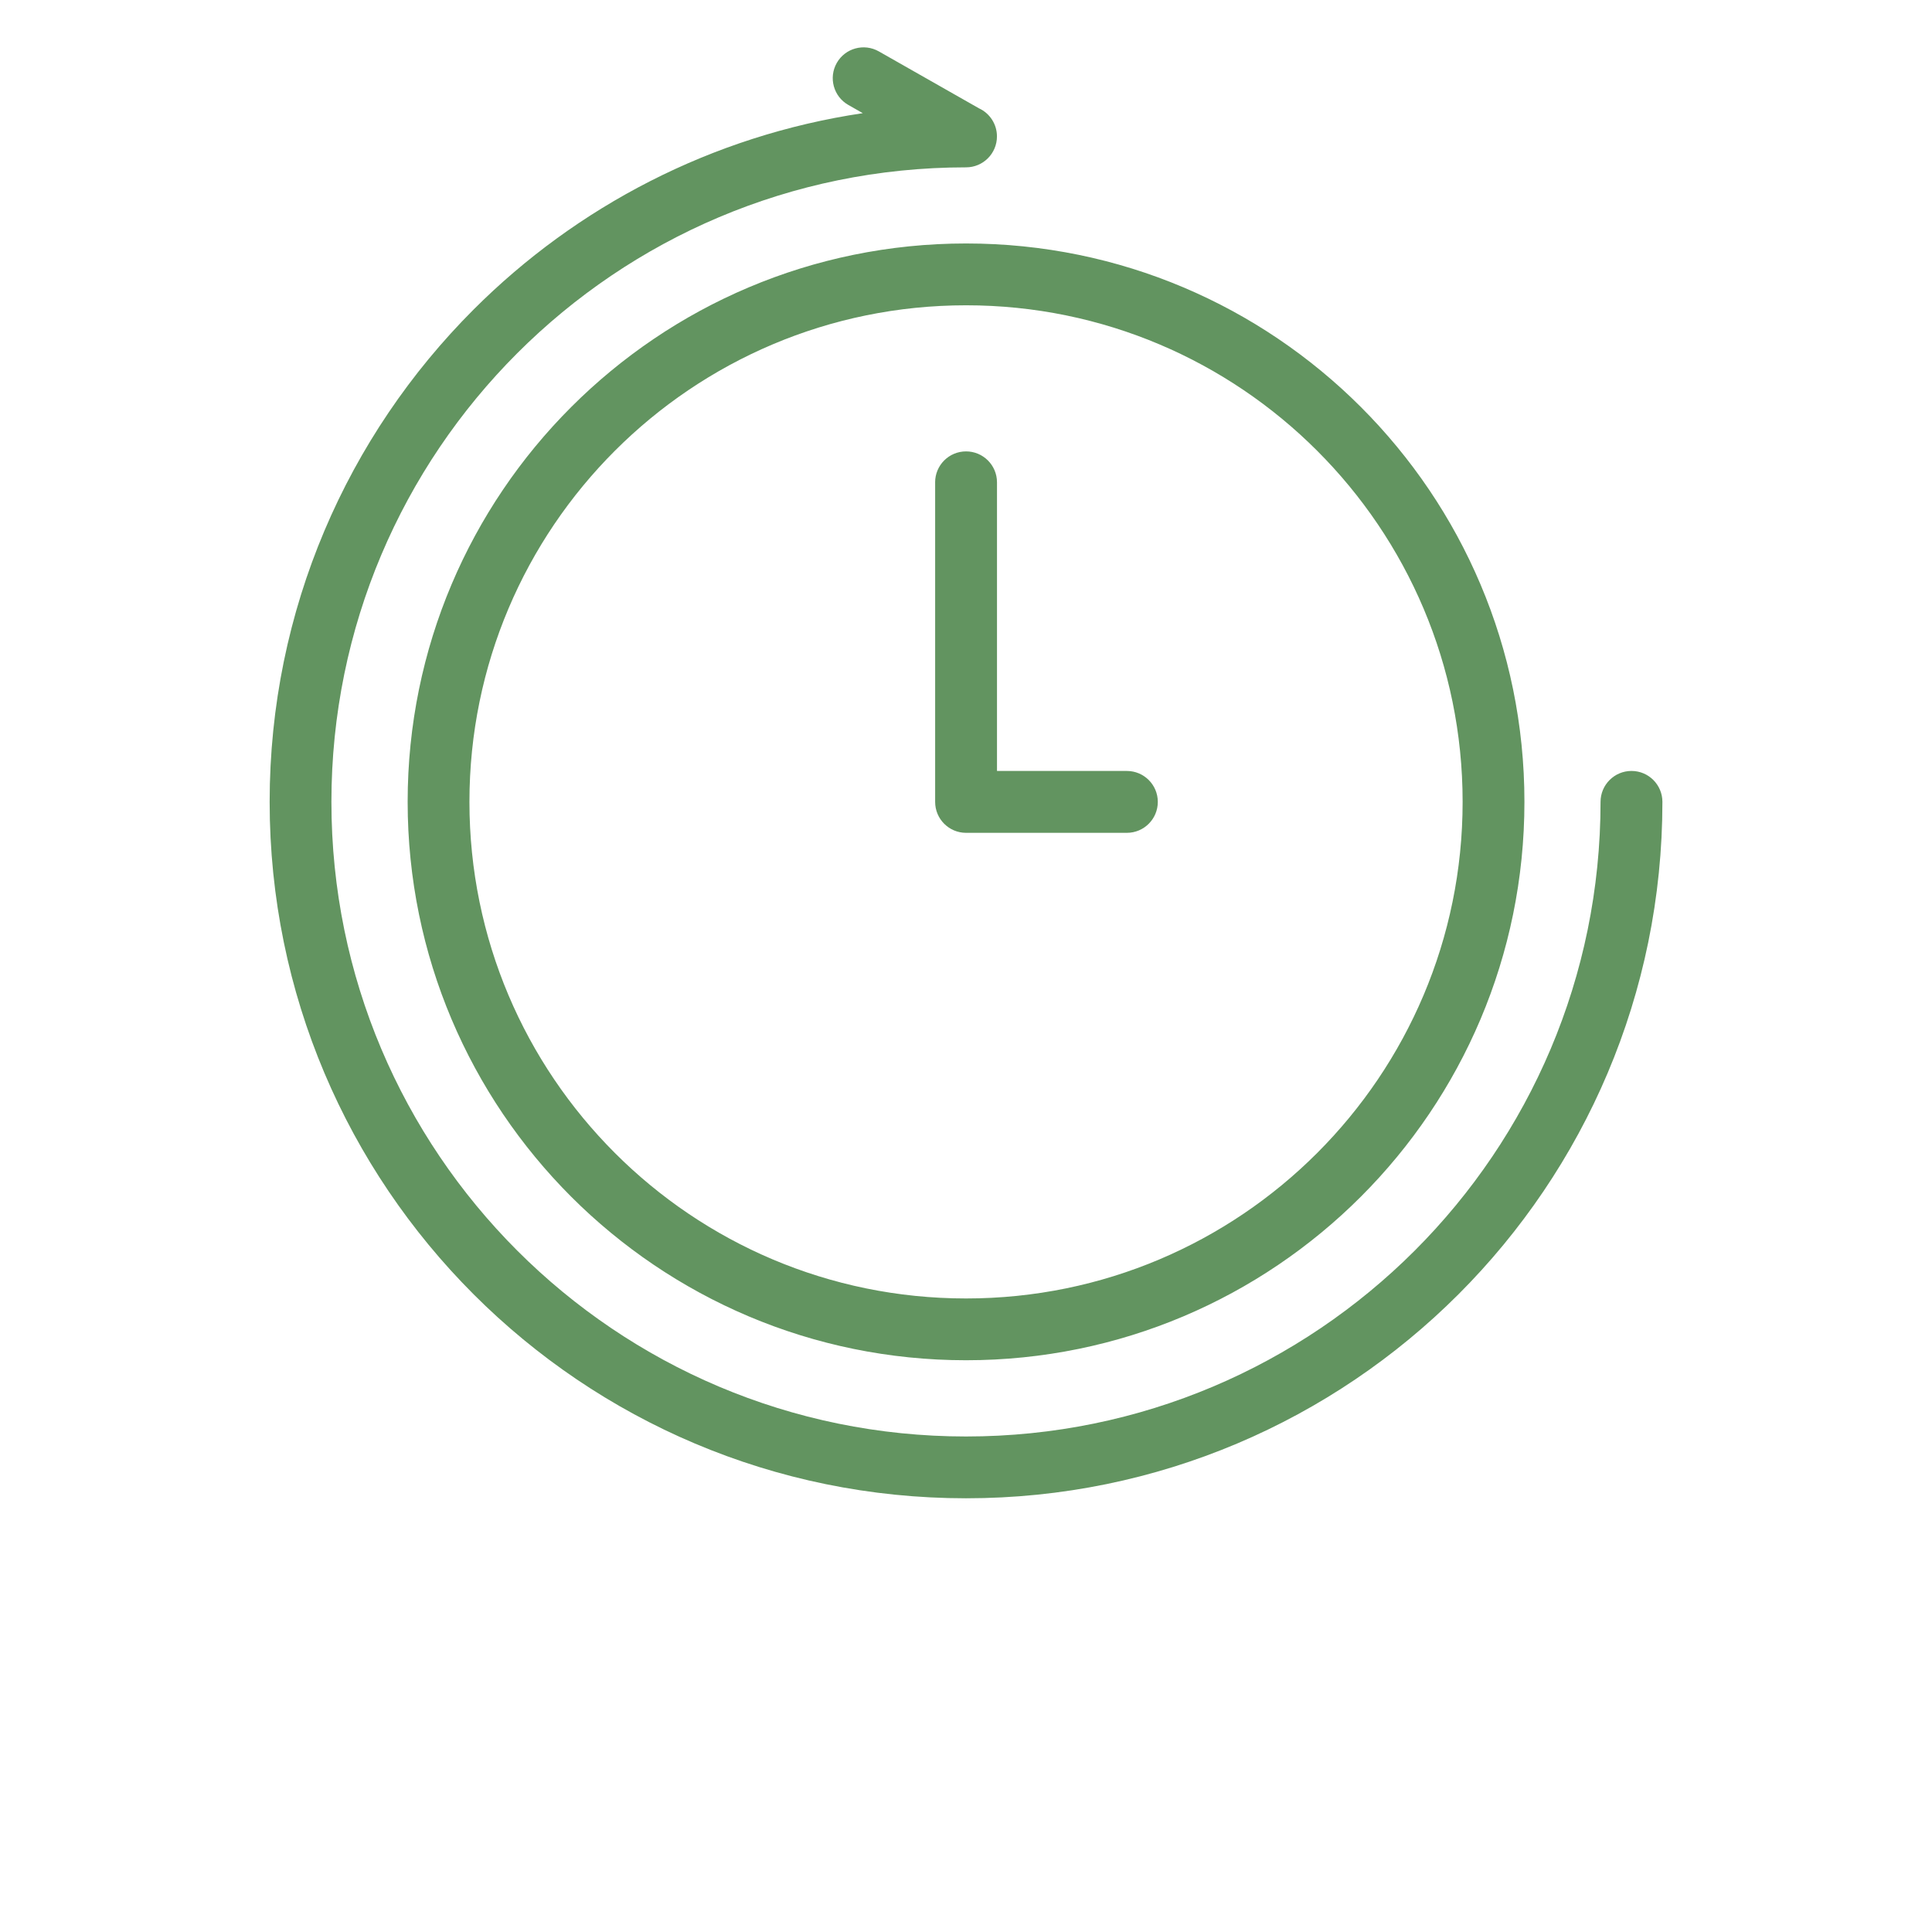 <svg width="100" height="100" viewBox="0 0 100 100" fill="none" xmlns="http://www.w3.org/2000/svg">
<path d="M50.68 5.611C51.225 5.865 51.602 6.42 51.602 7.061C51.602 7.944 50.886 8.662 50.001 8.662C40.931 8.662 32.718 12.338 26.774 18.281C20.831 24.224 17.154 32.436 17.154 41.505C17.154 50.575 20.831 58.788 26.774 64.733C32.716 70.675 40.929 74.352 50.001 74.352C59.071 74.352 67.281 70.675 73.225 64.733C79.168 58.79 82.844 50.577 82.844 41.505C82.844 40.622 83.56 39.904 84.445 39.904C85.329 39.904 86.046 40.62 86.046 41.505C86.046 51.459 82.012 60.472 75.489 66.994C68.968 73.515 59.953 77.551 50.003 77.551C40.05 77.551 31.036 73.517 24.515 66.994C17.994 60.473 13.957 51.458 13.957 41.505C13.957 31.555 17.992 22.541 24.515 16.02C29.847 10.687 36.843 7.02 44.658 5.858L43.911 5.433C43.145 4.999 42.876 4.024 43.311 3.258C43.745 2.493 44.72 2.224 45.486 2.659L50.682 5.613L50.68 5.611ZM48.402 24.965C48.402 24.082 49.117 23.364 50.003 23.364C50.886 23.364 51.604 24.08 51.604 24.965V39.905H58.327C59.21 39.905 59.928 40.621 59.928 41.506C59.928 42.39 59.212 43.107 58.327 43.107H50.004C49.12 43.107 48.403 42.392 48.403 41.506V24.968L48.402 24.965ZM50.003 12.602C57.983 12.602 65.21 15.838 70.439 21.067C75.669 26.297 78.904 33.523 78.904 41.503C78.904 49.483 75.668 56.71 70.439 61.939C65.209 67.171 57.983 70.406 50.003 70.406C42.023 70.406 34.796 67.171 29.564 61.941C24.335 56.709 21.1 49.482 21.1 41.502C21.1 33.523 24.335 26.295 29.567 21.067C34.797 15.837 42.023 12.602 50.002 12.602L50.003 12.602ZM68.176 23.331C63.525 18.68 57.1 15.802 50.003 15.802C42.906 15.802 36.479 18.68 31.827 23.331C27.176 27.982 24.298 34.407 24.298 41.504C24.298 48.601 27.176 55.028 31.827 59.679C36.478 64.331 42.906 67.208 50.003 67.208C57.1 67.208 63.527 64.331 68.176 59.679C72.827 55.028 75.705 48.601 75.705 41.504C75.705 34.407 72.827 27.98 68.176 23.331Z" fill="#629460"/>
</svg>
